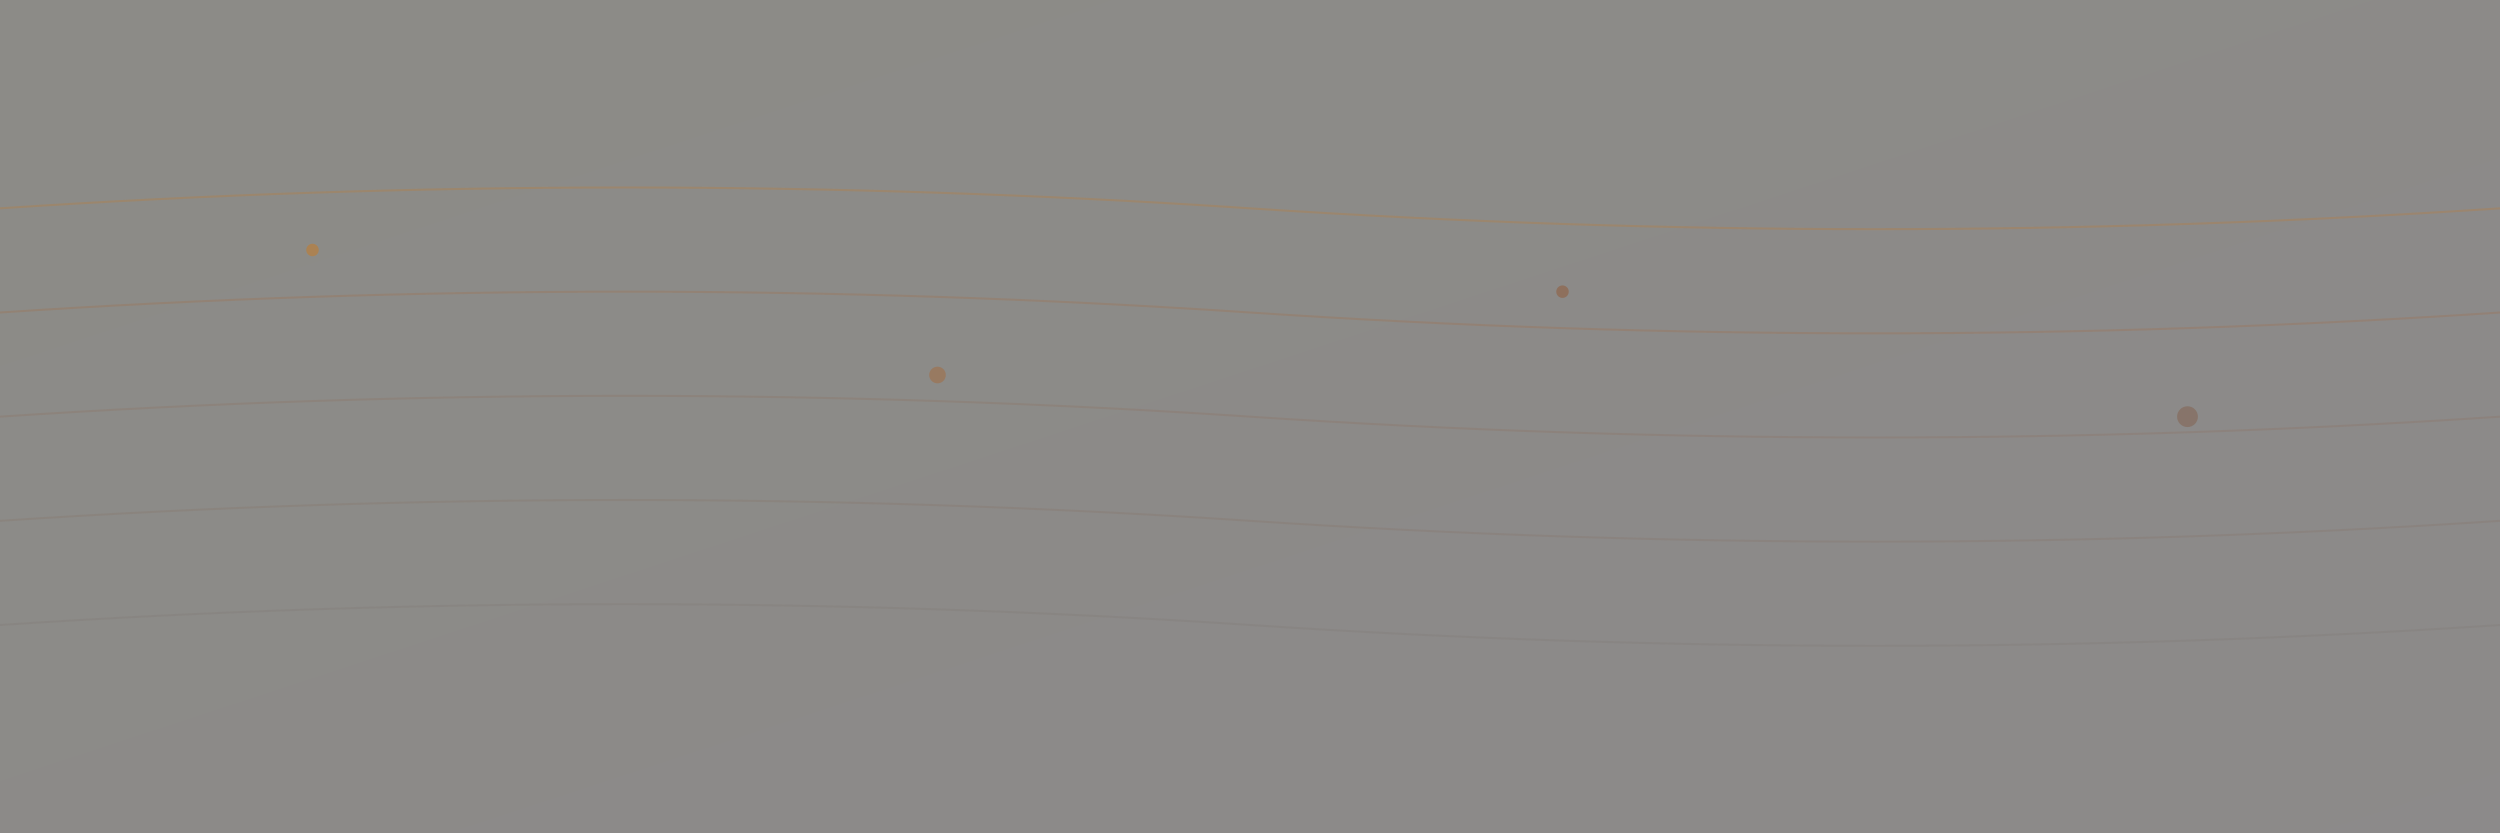<svg width="1200" height="400" viewBox="0 0 1200 400" fill="none" xmlns="http://www.w3.org/2000/svg">
  <rect x="0" y="0" width="1200" height="400" fill="#808080" stroke="none"/>
  <rect width="1200" height="400" fill="url(#gradient-cta)"/>
  
  <!-- Topographic lines -->
  <path d="M0 100 Q300 80 600 100 T1200 100" stroke="#D97706" stroke-width="1" opacity="0.2"/>
  <path d="M0 150 Q300 130 600 150 T1200 150" stroke="#B45309" stroke-width="1" opacity="0.15"/>
  <path d="M0 200 Q300 180 600 200 T1200 200" stroke="#92400E" stroke-width="1" opacity="0.1"/>
  <path d="M0 250 Q300 230 600 250 T1200 250" stroke="#78350F" stroke-width="1" opacity="0.08"/>
  <path d="M0 300 Q300 280 600 300 T1200 300" stroke="#451A03" stroke-width="1" opacity="0.05"/>
  
  <!-- Mineral dots -->
  <circle cx="150" cy="120" r="3" fill="#D97706" opacity="0.4"/>
  <circle cx="450" cy="180" r="4" fill="#B45309" opacity="0.3"/>
  <circle cx="750" cy="140" r="3" fill="#92400E" opacity="0.35"/>
  <circle cx="1050" cy="200" r="5" fill="#78350F" opacity="0.25"/>
  
  <defs>
    <linearGradient id="gradient-cta" x1="0%" y1="0%" x2="100%" y2="100%">
      <stop offset="0%" style="stop-color:#FEF3C7;stop-opacity:0.1" />
      <stop offset="100%" style="stop-color:#FEE2E2;stop-opacity:0.1" />
    </linearGradient>
  </defs>
</svg>